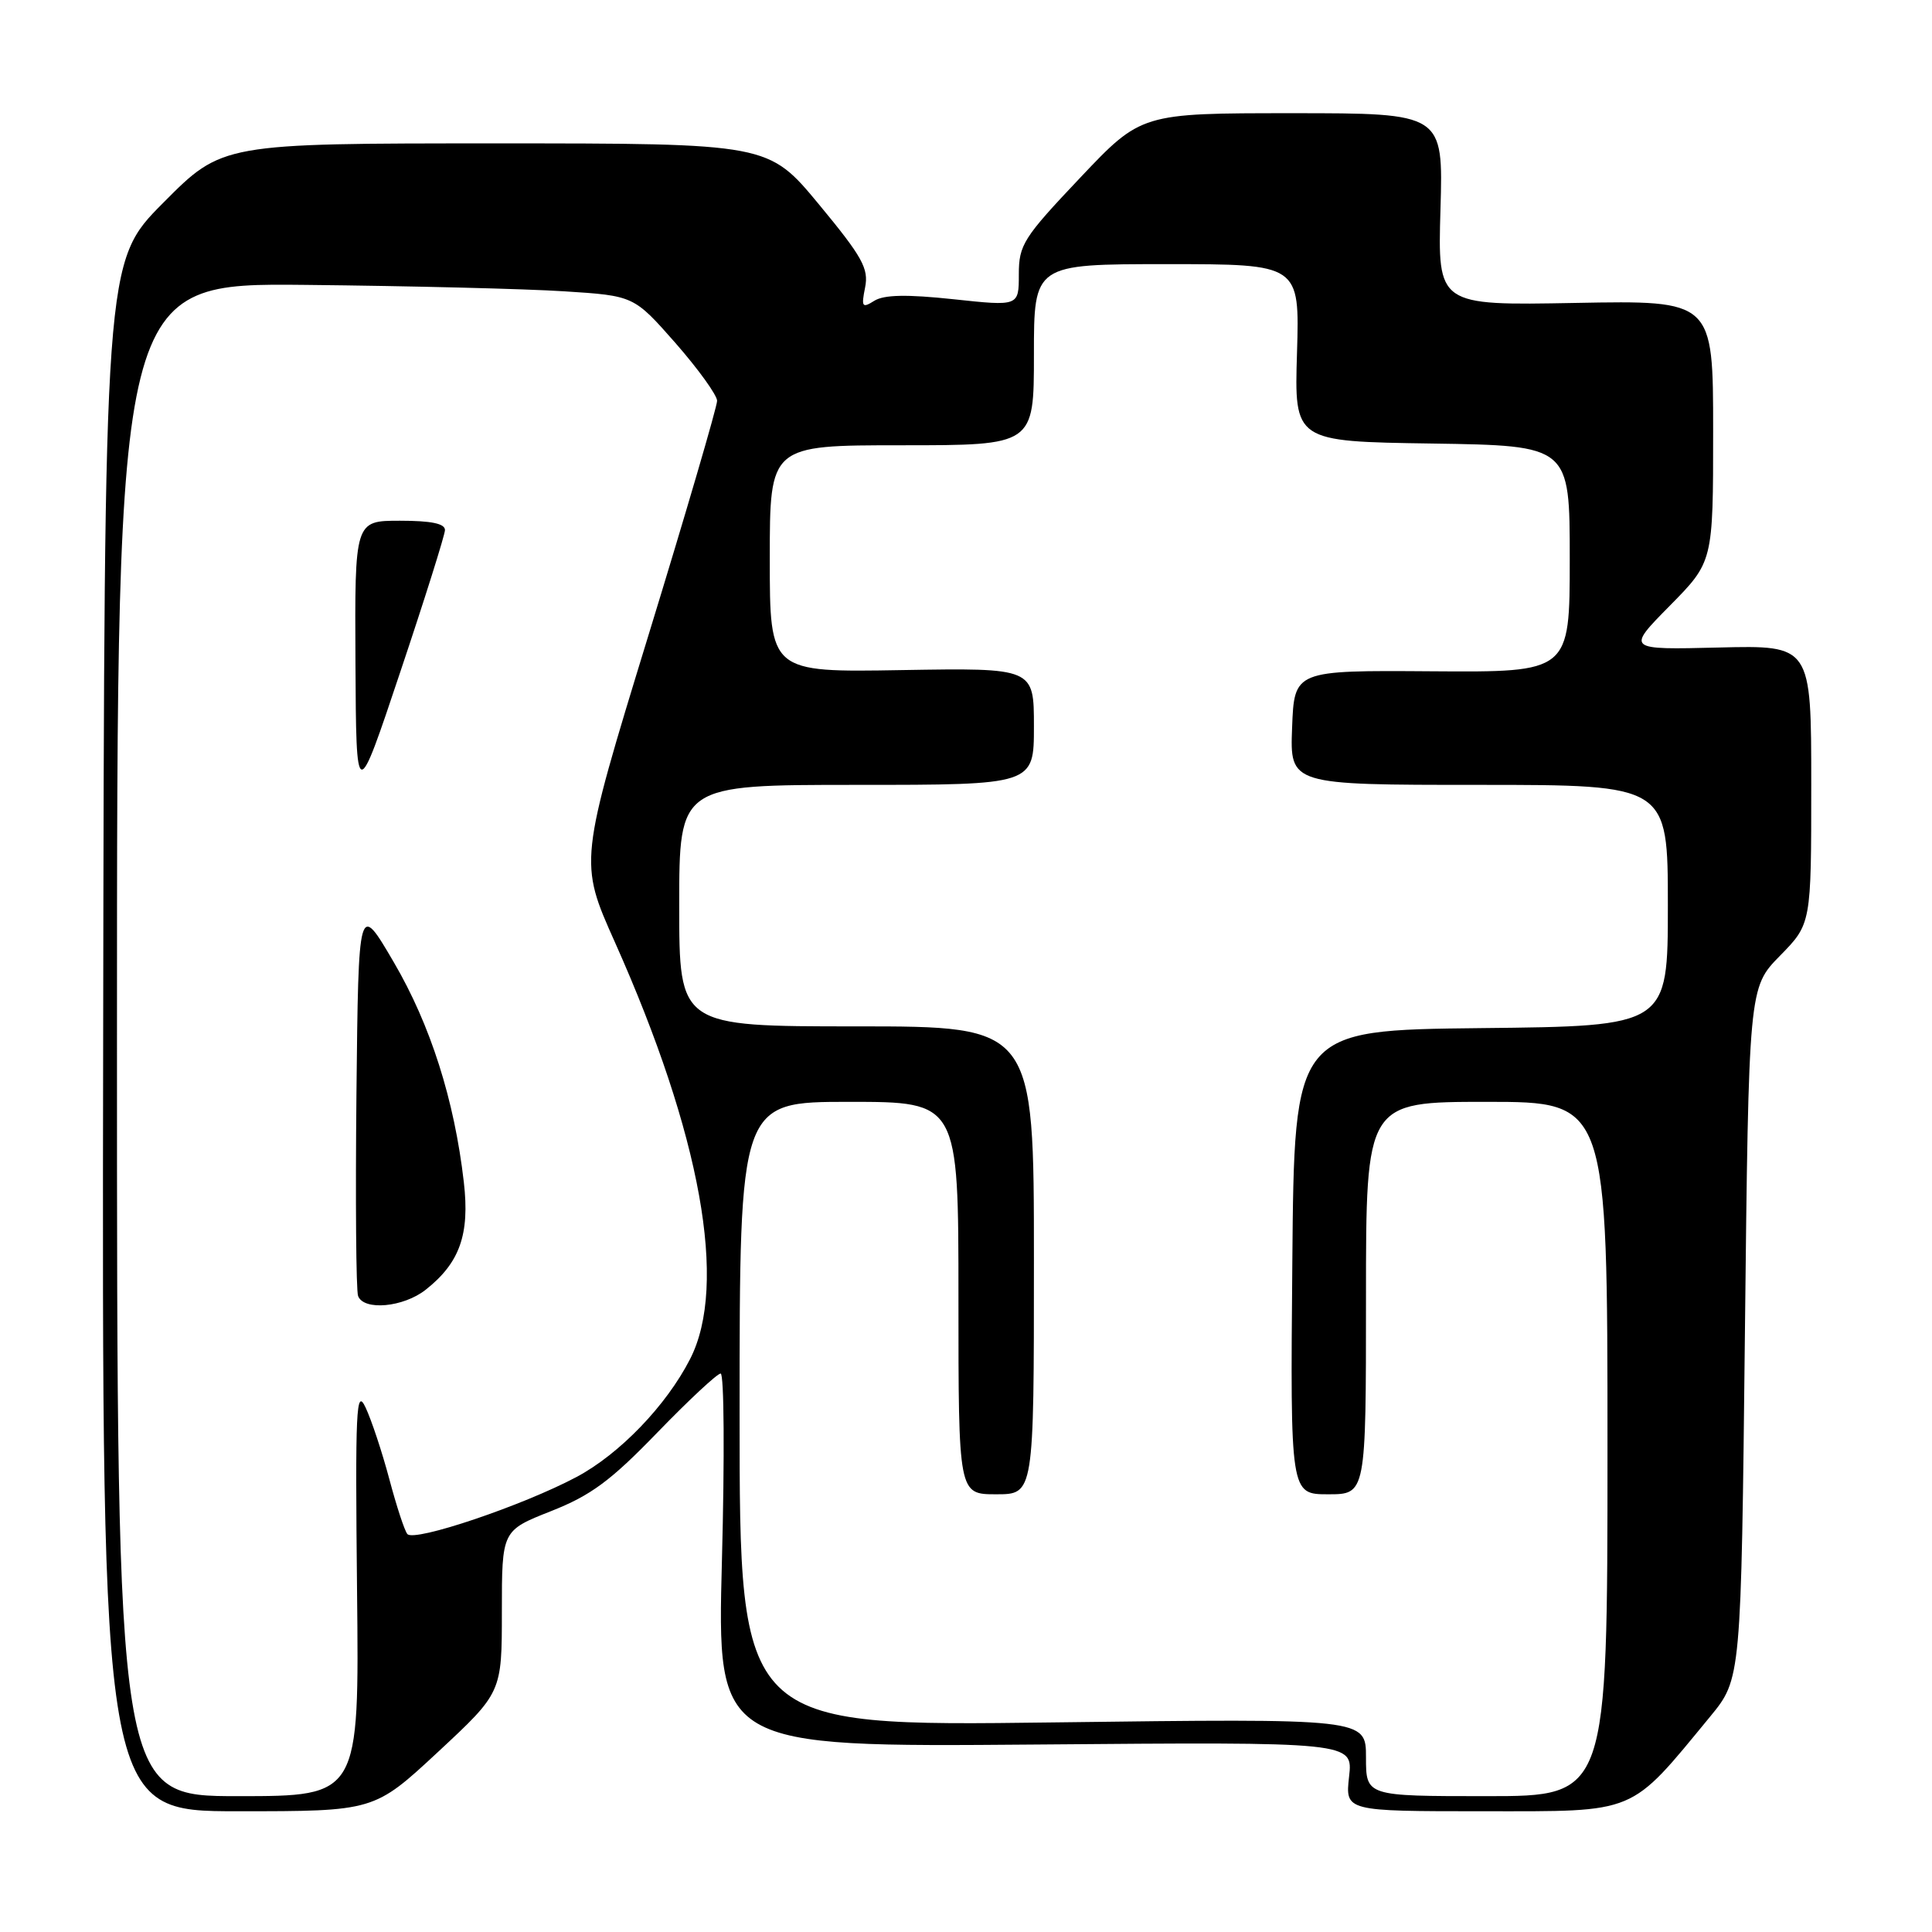 <?xml version="1.0" encoding="UTF-8" standalone="no"?>
<!DOCTYPE svg PUBLIC "-//W3C//DTD SVG 1.1//EN" "http://www.w3.org/Graphics/SVG/1.1/DTD/svg11.dtd" >
<svg xmlns="http://www.w3.org/2000/svg" xmlns:xlink="http://www.w3.org/1999/xlink" version="1.1" viewBox="0 0 256 256">
 <g >
 <path fill="currentColor"
d=" M 58.04 232.14 C 66.50 224.27 66.50 224.27 66.50 213.54 C 66.50 202.81 66.50 202.81 73.00 200.24 C 78.30 198.15 80.91 196.22 87.08 189.84 C 91.25 185.53 95.04 182.00 95.49 182.00 C 95.95 182.00 96.02 193.14 95.66 206.75 C 95.01 231.50 95.01 231.50 137.14 231.16 C 179.28 230.81 179.28 230.81 178.76 235.41 C 178.25 240.00 178.25 240.00 196.58 240.00 C 217.09 240.00 215.83 240.53 226.61 227.45 C 230.71 222.46 230.71 222.46 231.21 176.67 C 231.71 130.87 231.71 130.87 235.85 126.65 C 240.00 122.42 240.00 122.42 240.00 103.96 C 240.00 85.50 240.00 85.50 227.75 85.80 C 215.50 86.10 215.50 86.10 221.25 80.27 C 227.00 74.44 227.00 74.44 227.00 57.12 C 227.00 39.80 227.00 39.80 208.75 40.14 C 190.50 40.48 190.50 40.48 190.87 27.74 C 191.24 15.00 191.24 15.00 171.23 15.00 C 151.22 15.00 151.22 15.00 143.11 23.57 C 135.60 31.50 135.00 32.44 135.00 36.36 C 135.00 40.58 135.00 40.58 126.34 39.65 C 120.16 38.99 117.16 39.05 115.86 39.85 C 114.24 40.87 114.11 40.69 114.63 38.09 C 115.13 35.59 114.28 34.05 108.52 27.09 C 101.82 19.00 101.82 19.00 65.64 19.00 C 29.45 19.00 29.45 19.00 21.64 26.86 C 13.83 34.71 13.83 34.71 13.67 137.36 C 13.50 240.00 13.50 240.00 31.54 240.00 C 49.58 240.00 49.58 240.00 58.04 232.14 Z  M 15.50 137.75 C 15.50 37.50 15.50 37.50 40.50 37.75 C 54.25 37.89 69.66 38.27 74.75 38.60 C 83.99 39.19 83.99 39.19 89.50 45.45 C 92.52 48.90 95.01 52.35 95.02 53.11 C 95.02 53.87 90.91 67.93 85.87 84.35 C 76.72 114.21 76.72 114.21 81.48 124.85 C 92.89 150.40 96.47 170.26 91.44 180.08 C 88.30 186.23 82.09 192.68 76.39 195.71 C 69.29 199.49 54.90 204.35 53.98 203.27 C 53.61 202.85 52.54 199.57 51.59 196.00 C 50.64 192.43 49.22 188.15 48.44 186.50 C 47.19 183.84 47.06 186.62 47.31 210.75 C 47.60 238.00 47.60 238.00 31.55 238.00 C 15.50 238.00 15.50 238.00 15.50 137.75 Z  M 56.39 170.91 C 60.92 167.34 62.26 163.58 61.46 156.64 C 60.21 145.75 57.04 135.80 52.18 127.50 C 47.50 119.50 47.50 119.50 47.23 144.98 C 47.09 159.00 47.18 171.04 47.45 171.73 C 48.21 173.71 53.45 173.22 56.39 170.91 Z  M 58.96 70.25 C 58.99 69.38 57.16 69.00 53.00 69.00 C 47.00 69.00 47.00 69.00 47.10 87.75 C 47.20 106.50 47.20 106.50 53.05 89.00 C 56.28 79.38 58.93 70.94 58.96 70.25 Z  M 181.00 232.85 C 181.00 227.70 181.00 227.70 139.50 228.23 C 98.00 228.76 98.00 228.76 98.00 187.38 C 98.00 146.00 98.00 146.00 112.50 146.00 C 127.00 146.00 127.00 146.00 127.00 172.00 C 127.00 198.00 127.00 198.00 132.00 198.00 C 137.00 198.00 137.00 198.00 137.00 167.00 C 137.00 136.00 137.00 136.00 113.50 136.00 C 90.00 136.00 90.00 136.00 90.00 120.00 C 90.00 104.00 90.00 104.00 113.50 104.00 C 137.00 104.00 137.00 104.00 137.00 96.25 C 137.00 88.50 137.00 88.50 119.50 88.79 C 102.00 89.09 102.00 89.09 102.00 74.04 C 102.00 59.00 102.00 59.00 119.50 59.00 C 137.00 59.00 137.00 59.00 137.00 47.00 C 137.00 35.00 137.00 35.00 154.61 35.00 C 172.21 35.00 172.21 35.00 171.86 46.75 C 171.50 58.50 171.50 58.50 189.75 58.77 C 208.00 59.05 208.00 59.05 208.00 74.06 C 208.00 89.08 208.00 89.08 189.75 88.95 C 171.50 88.82 171.50 88.82 171.21 96.41 C 170.92 104.00 170.92 104.00 195.96 104.00 C 221.00 104.00 221.00 104.00 221.00 119.98 C 221.00 135.97 221.00 135.97 196.25 136.23 C 171.50 136.50 171.50 136.50 171.24 167.25 C 170.97 198.00 170.97 198.00 175.99 198.00 C 181.00 198.00 181.00 198.00 181.00 172.00 C 181.00 146.00 181.00 146.00 197.00 146.00 C 213.00 146.00 213.00 146.00 213.00 192.00 C 213.00 238.00 213.00 238.00 197.00 238.00 C 181.00 238.00 181.00 238.00 181.00 232.85 Z "/>
</g>
</svg>